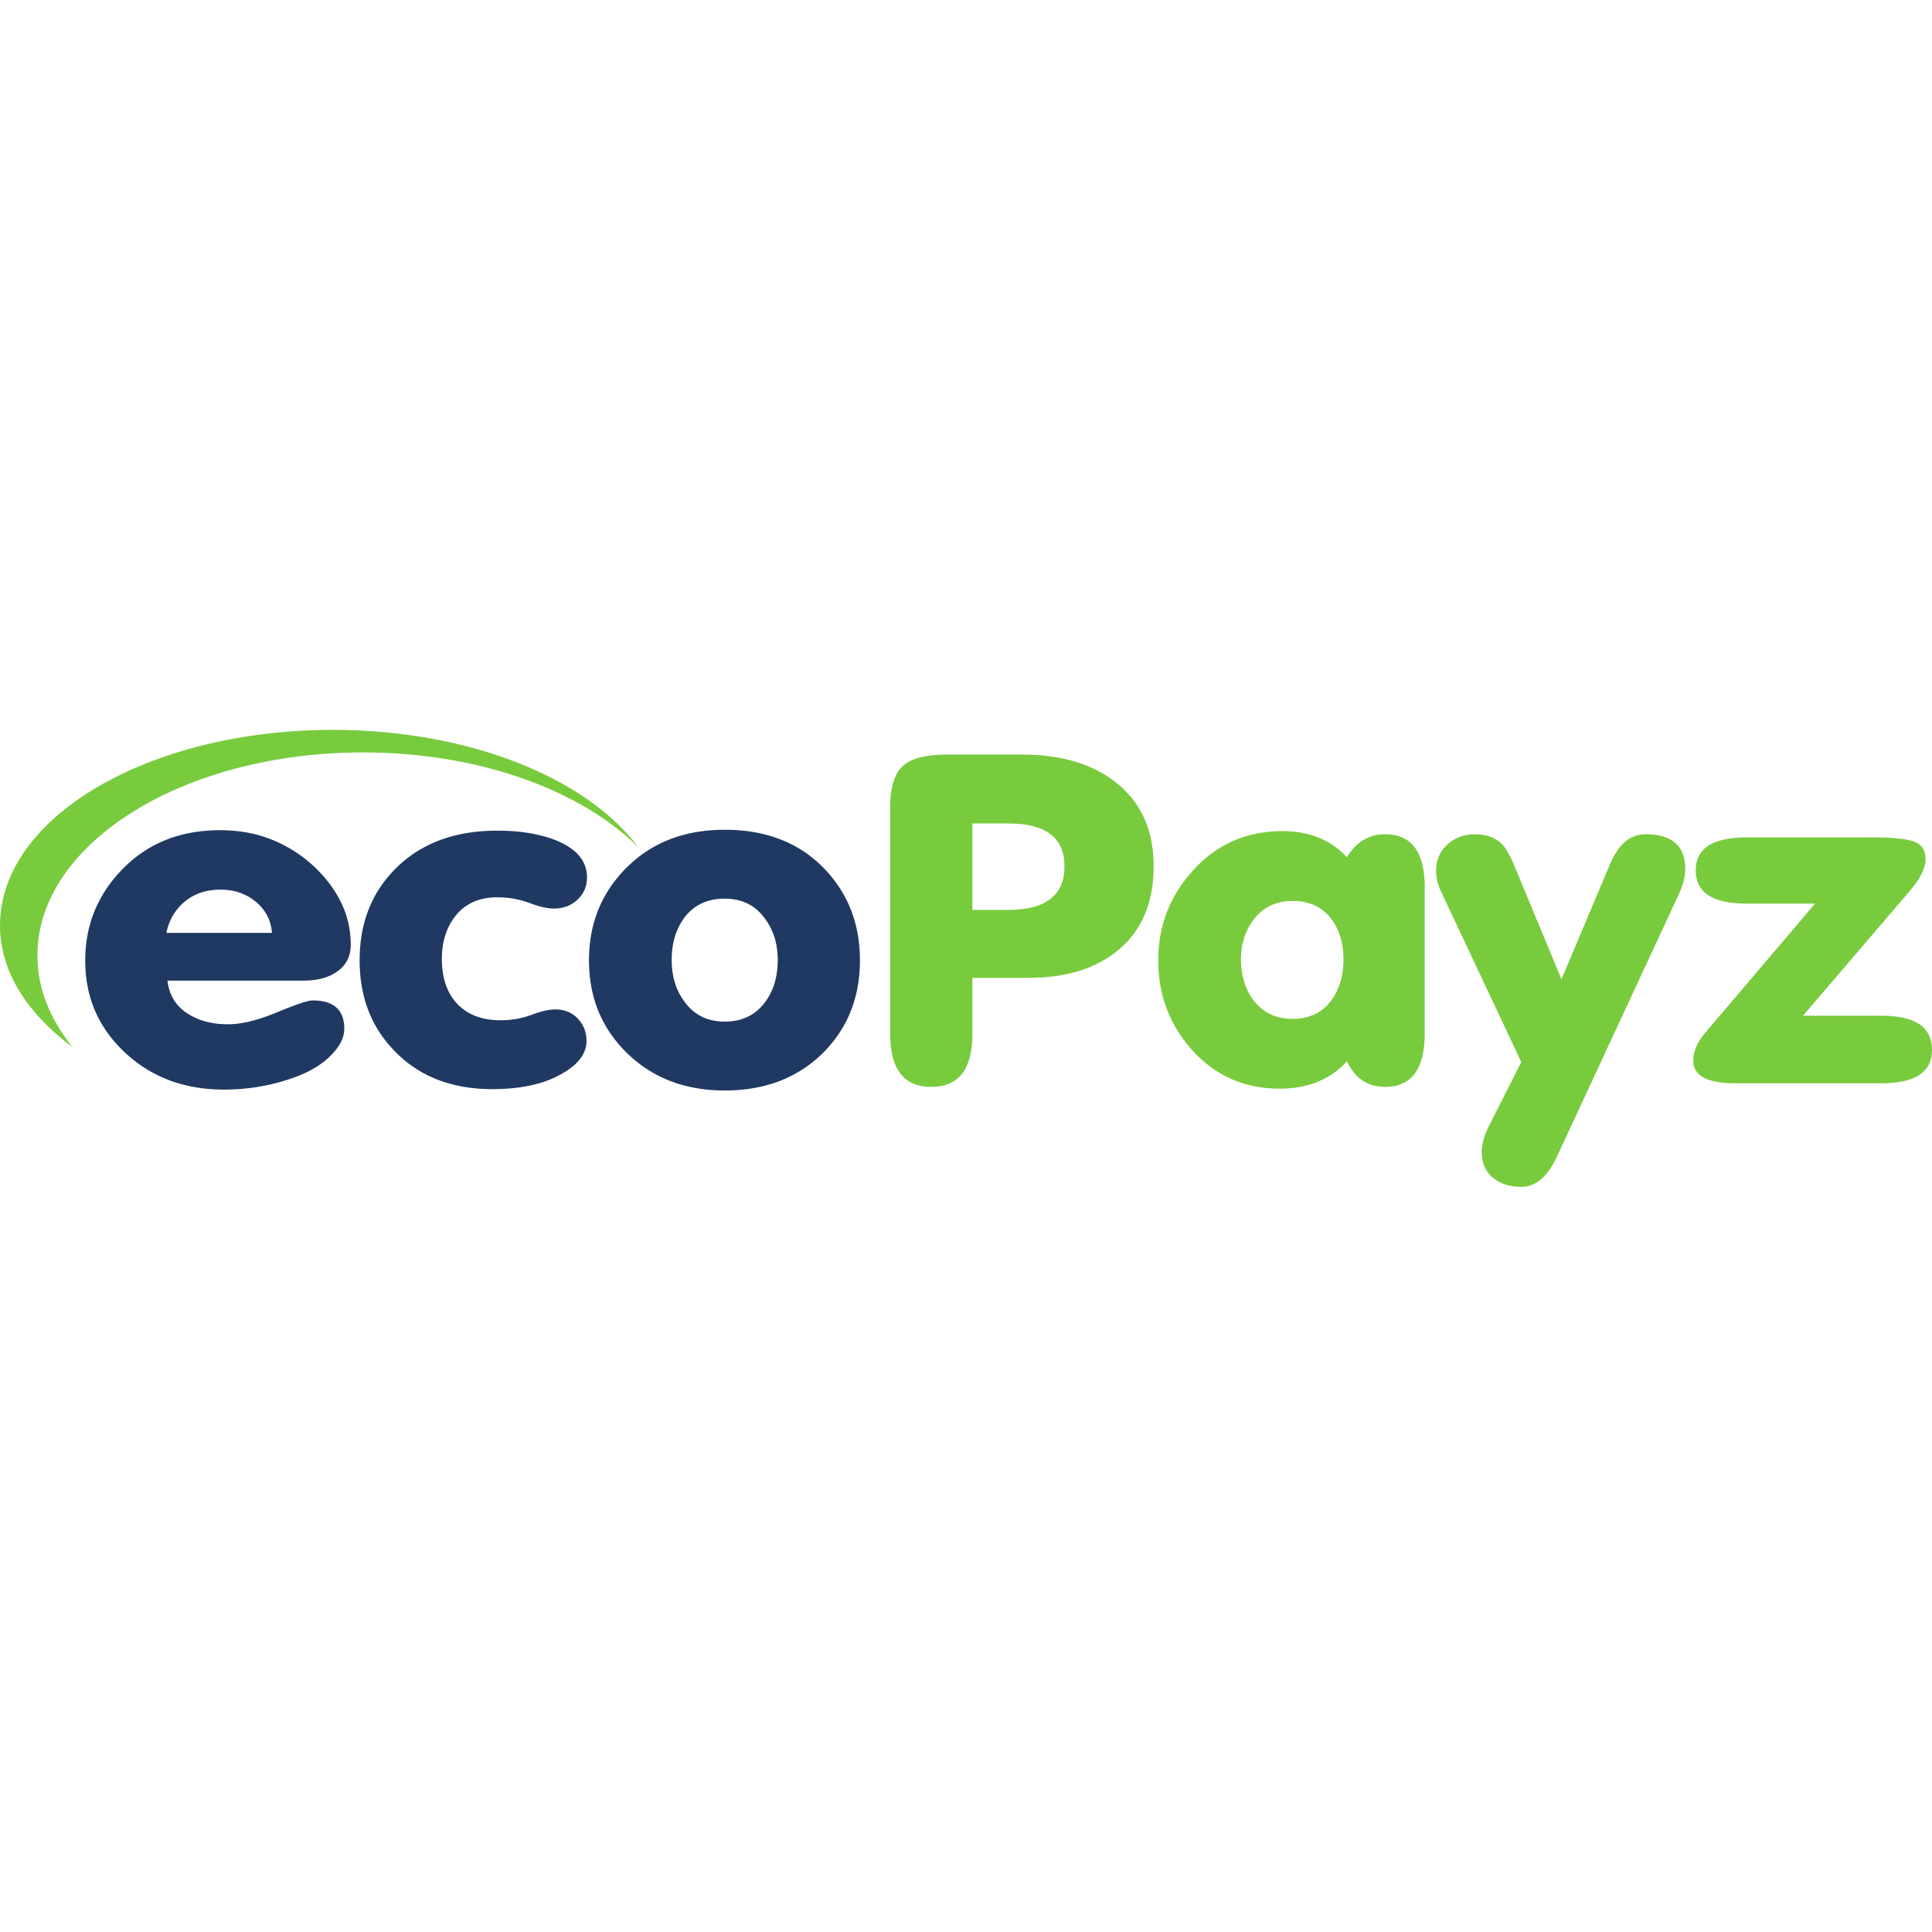 <?xml version="1.0" ?>
<svg xmlns="http://www.w3.org/2000/svg" viewBox="0 0 90 90">
	<g fill="none">
		<path d="M15.51 34C6.936 34 0 38.063 0 43.107c0 2.136 1.255 4.097 3.38 5.674-1.045-1.296-1.637-2.732-1.637-4.273 0-5.22 6.796-9.457 15.161-9.457 5.403 0 10.143 1.75 12.827 4.413C27.326 36.242 21.854 34 15.51 34" fill="#79CB3E"/>
		<path d="M8.608 42c.446-.371 1-.557 1.662-.557.646 0 1.196.189 1.65.567.453.377.703.86.75 1.447H7.753a2.483 2.483 0 0 1 .854-1.458Zm5.538 3.68c.63 0 1.139-.132 1.523-.398.446-.294.67-.72.67-1.28 0-1.034-.34-1.992-1.016-2.873a6.322 6.322 0 0 0-2.607-1.993c-.739-.308-1.562-.462-2.47-.462-1.83 0-3.334.595-4.51 1.783-1.177 1.19-1.766 2.622-1.766 4.3 0 1.693.615 3.116 1.846 4.27 1.23 1.153 2.77 1.73 4.615 1.73.984 0 1.93-.14 2.838-.42 1.077-.32 1.862-.79 2.354-1.405.277-.336.415-.671.415-1.007 0-.88-.492-1.321-1.476-1.321-.216 0-.77.185-1.662.555-.892.371-1.654.556-2.284.556-.754 0-1.393-.174-1.915-.524-.524-.35-.824-.853-.9-1.51h6.345m4.269 3.314c1.138 1.161 2.646 1.741 4.523 1.741 1.122 0 2.06-.168 2.815-.503 1.046-.476 1.569-1.056 1.569-1.741 0-.406-.135-.752-.404-1.039-.27-.286-.62-.43-1.05-.43-.292 0-.662.084-1.108.252a4.1 4.1 0 0 1-1.453.252c-.893 0-1.585-.28-2.077-.84-.43-.503-.646-1.174-.646-2.013 0-.797.208-1.462.623-1.993.461-.588 1.115-.881 1.961-.881.523 0 1.02.087 1.489.262.469.175.85.262 1.142.262.446 0 .815-.14 1.107-.42.292-.279.439-.621.439-1.027 0-.783-.508-1.37-1.523-1.762-.754-.28-1.638-.42-2.654-.42-1.938 0-3.492.563-4.66 1.689-1.17 1.126-1.755 2.577-1.755 4.353 0 1.72.554 3.14 1.662 4.258m13.452-6.23c.446-.601 1.077-.902 1.893-.902.8 0 1.422.308 1.869.923.4.531.6 1.174.6 1.93 0 .783-.193 1.433-.577 1.95-.446.616-1.077.924-1.892.924-.8 0-1.424-.308-1.87-.923-.4-.532-.6-1.182-.6-1.951 0-.77.193-1.42.577-1.951Zm-2.7 6.251c1.2 1.189 2.731 1.783 4.593 1.783 1.876 0 3.407-.587 4.591-1.762 1.139-1.147 1.708-2.58 1.708-4.3 0-1.734-.577-3.182-1.73-4.343-1.154-1.16-2.677-1.74-4.57-1.74-1.86 0-3.38.583-4.557 1.75-1.177 1.169-1.765 2.612-1.765 4.333 0 1.706.577 3.132 1.73 4.279" fill="#1F3963"/>
		<path d="M45.297 48.166v-2.611h2.584c1.816 0 3.246-.455 4.293-1.364 1.045-.909 1.569-2.188 1.569-3.839 0-1.664-.577-2.958-1.73-3.88-1.093-.882-2.57-1.322-4.431-1.322H44.12c-1 0-1.692.182-2.077.545-.384.363-.576.998-.576 1.906V48.16c0 1.648.638 2.472 1.915 2.472 1.277 0 1.915-.821 1.915-2.465Zm0-9.806h1.662c1.753 0 2.63.664 2.63 1.992 0 1.357-.877 2.035-2.63 2.035h-1.662V38.36m19.226 12.271c1.23 0 1.846-.826 1.846-2.48v-6.83c0-1.638-.615-2.458-1.846-2.458-.754 0-1.346.357-1.777 1.07-.754-.811-1.753-1.217-3-1.217-1.707 0-3.115.63-4.222 1.888-1.047 1.175-1.57 2.553-1.57 4.133 0 1.566.5 2.93 1.5 4.09 1.093 1.259 2.477 1.888 4.154 1.888 1.323 0 2.37-.426 3.138-1.28.37.798.962 1.196 1.777 1.196Zm-6.118-7.803c.444-.574 1.049-.86 1.815-.86.78 0 1.385.286 1.814.86.367.503.55 1.126.55 1.867 0 .741-.183 1.37-.55 1.888-.43.587-1.034.88-1.814.88-.781 0-1.394-.293-1.838-.88-.382-.518-.574-1.147-.574-1.888 0-.727.2-1.35.597-1.867m16.617-2.622-2.284 5.412-2.123-5.119c-.23-.573-.439-.958-.623-1.154-.308-.321-.73-.482-1.27-.482-.522 0-.957.16-1.303.482-.346.322-.52.72-.52 1.196 0 .335.07.65.208.943l3.76 7.99-1.536 3.04c-.206.43-.308.813-.308 1.147 0 .5.169.897.507 1.19.339.291.785.437 1.339.437.661 0 1.207-.454 1.638-1.363l5.7-12.272c.2-.433.3-.825.3-1.175 0-1.076-.616-1.615-1.846-1.615-.708 0-1.254.448-1.639 1.343m12.652 7.111H83.99l4.953-5.787c.505-.588.757-1.085.757-1.491 0-.448-.193-.732-.577-.85-.385-.12-.977-.18-1.777-.18H81.37c-1.585 0-2.377.511-2.377 1.532 0 1.035.785 1.552 2.354 1.552h3.207l-5.122 6.021c-.37.434-.554.867-.554 1.3 0 .7.653 1.05 1.961 1.05h6.807c1.57 0 2.354-.518 2.354-1.553 0-1.063-.775-1.594-2.326-1.594" fill="#79CB3E"/>
	</g>
</svg>